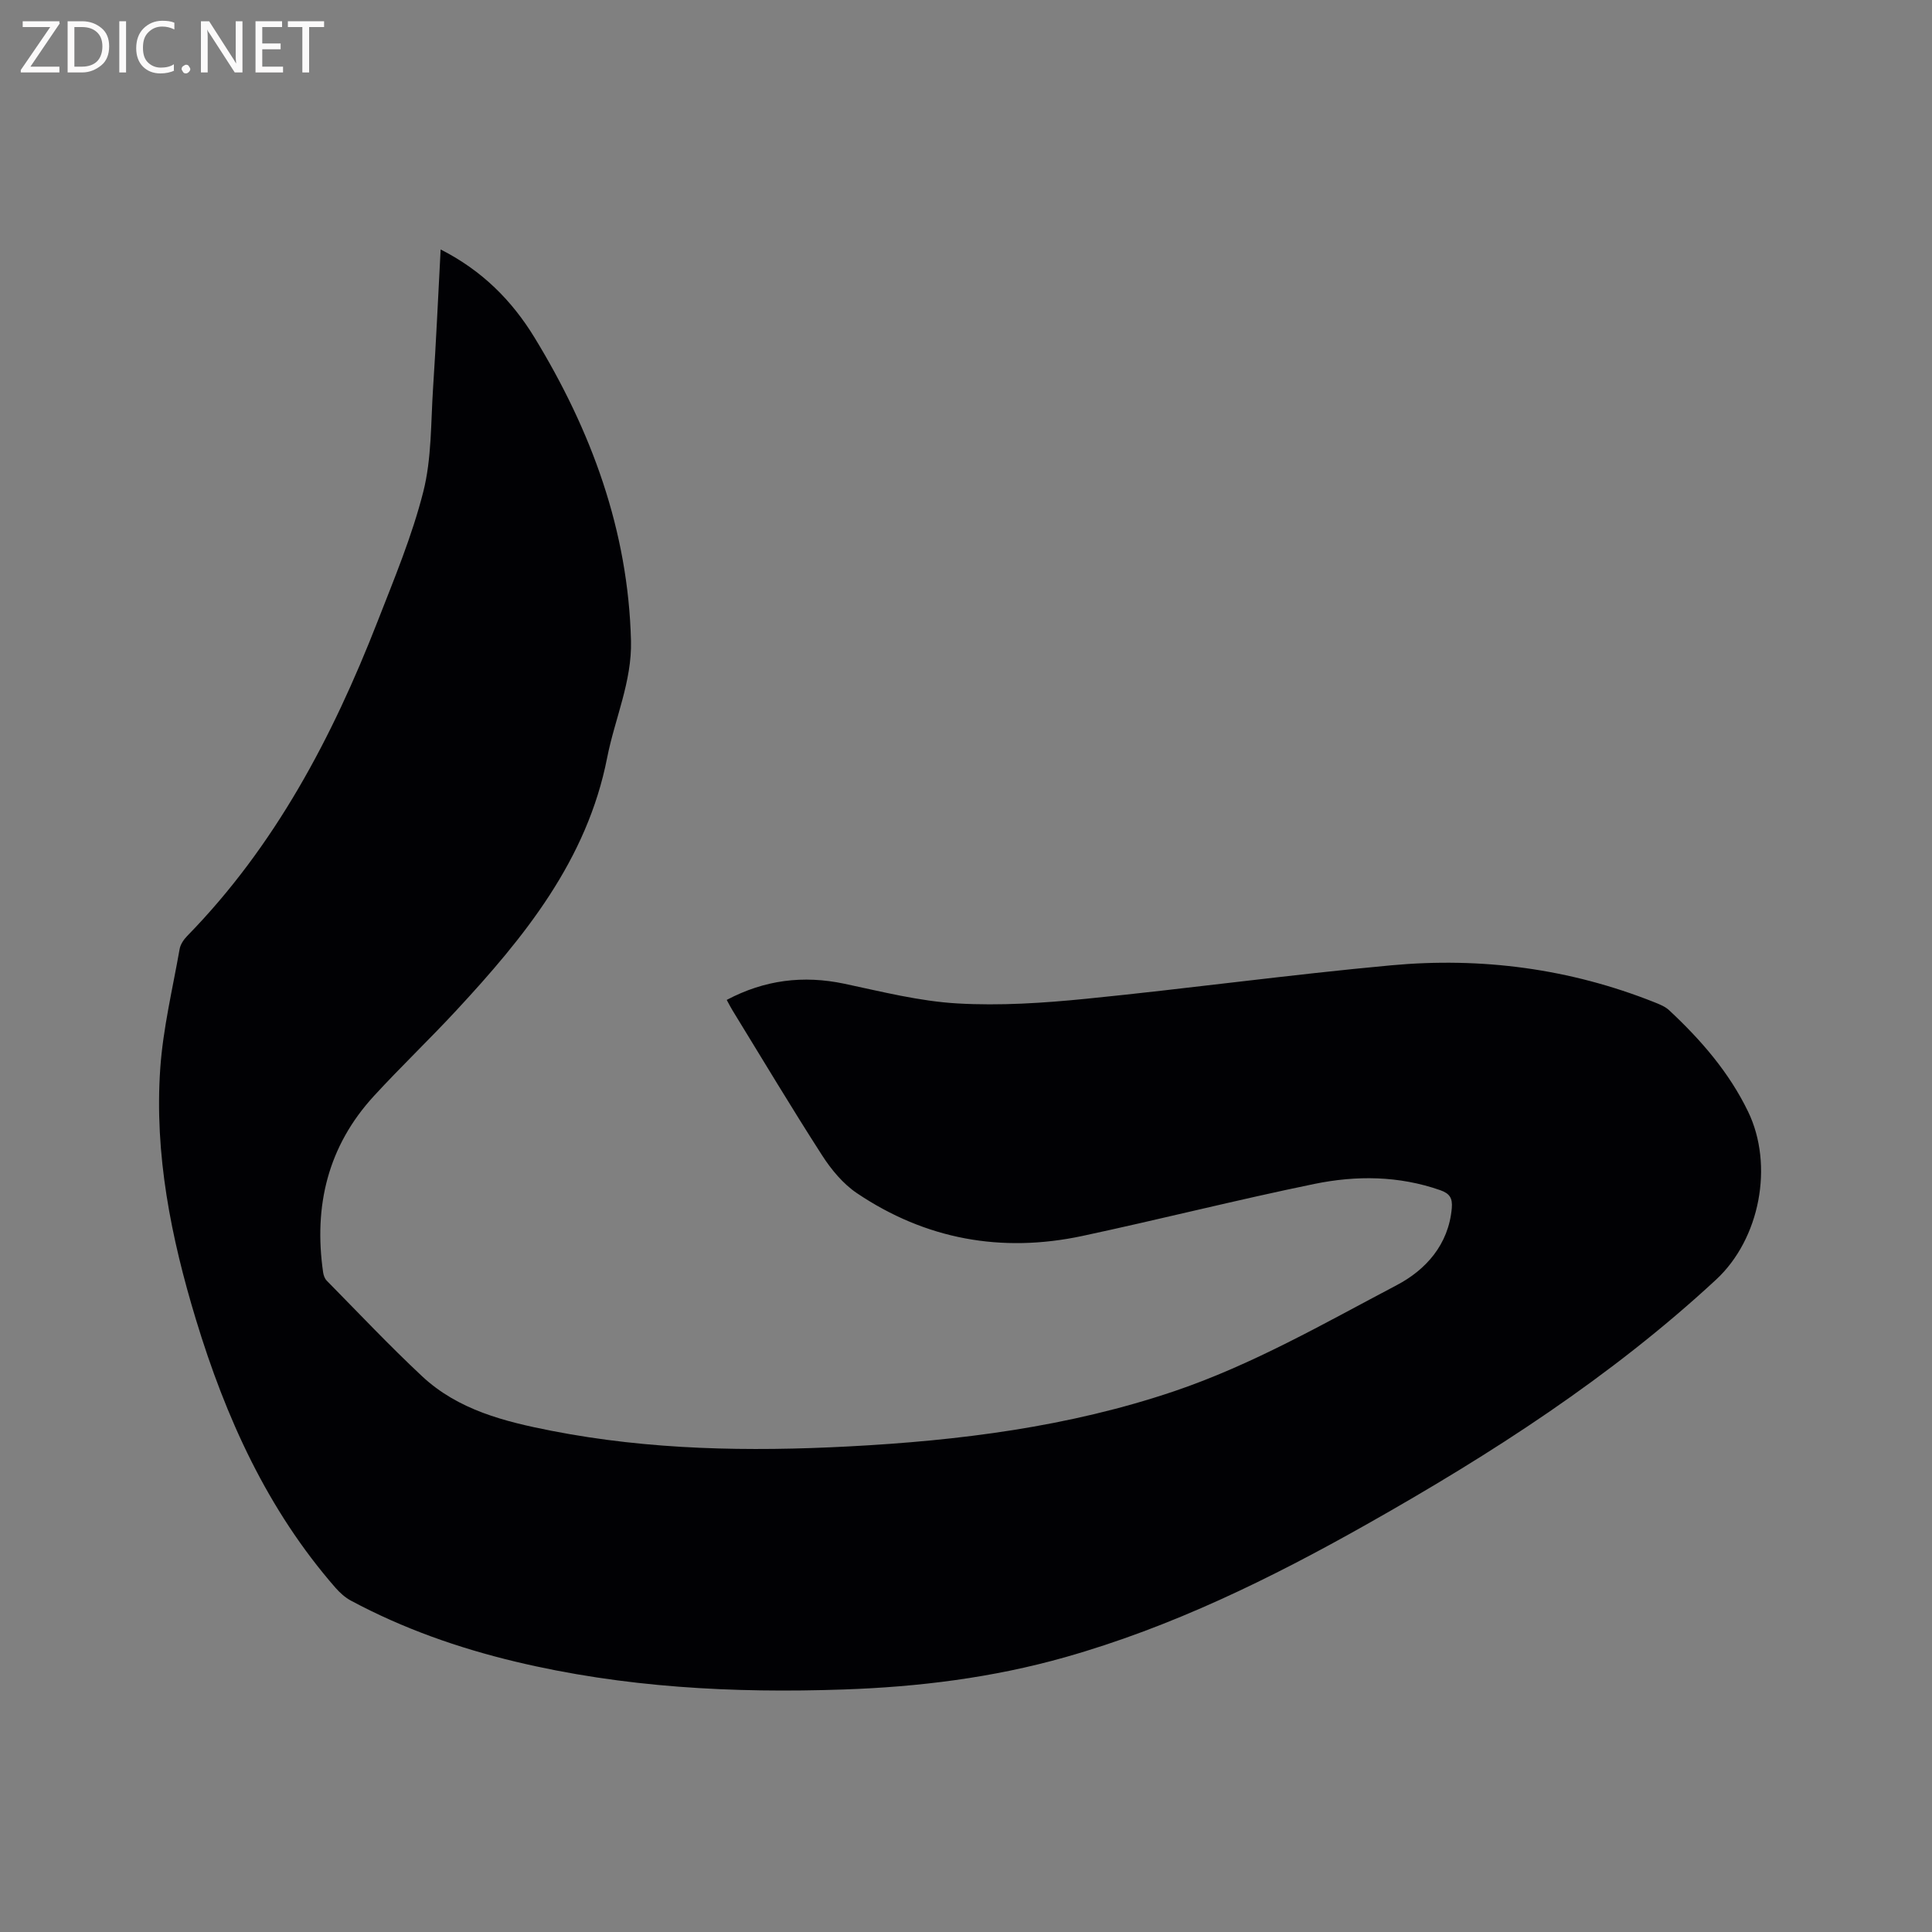 <svg enable-background="new 0 0 400 400" viewBox="0 0 400 400" xmlns="http://www.w3.org/2000/svg"><rect x="0" y="0" width="400" height="400" fill="#808080" stroke="none"/><path d="m91.23 51.65c8.63 4.38 14.78 10.62 19.42 18.21 11.77 19.28 19.41 39.94 19.99 62.81.21 8.43-3.34 16.11-4.93 24.18-4.16 21.23-17.16 37.18-31.3 52.42-5.55 5.98-11.47 11.63-16.99 17.64-9.54 10.38-12.51 22.78-10.52 36.53.09.59.33 1.28.73 1.69 6.54 6.64 12.94 13.43 19.74 19.79 7.49 7.01 17.13 9.42 26.86 11.32 20.32 3.97 40.83 4.31 61.42 3.23 22.93-1.2 45.58-4.04 67.45-11.43 16.23-5.49 31.05-14.05 46.11-21.98 5.95-3.13 10.72-8.36 11.37-15.95.17-2.05-.43-3.01-2.4-3.7-8.58-3-17.38-3.07-26.05-1.29-16.07 3.3-31.99 7.34-48.03 10.77-16.73 3.57-32.46.72-46.69-8.86-2.87-1.94-5.31-4.88-7.21-7.84-6.36-9.88-12.39-19.98-18.54-30-.38-.61-.7-1.26-1.2-2.17 7.85-4.15 15.83-5.14 24.35-3.35 7.75 1.64 15.55 3.63 23.41 4.08 8.83.51 17.79-.08 26.61-.96 21.08-2.1 42.09-4.99 63.18-6.93 18.7-1.73 37.02.67 54.58 7.67 1.06.42 2.21.89 3.02 1.66 6.55 6.11 12.37 12.81 16.31 20.95 5.38 11.12 2.46 26.38-6.62 34.79-21.76 20.16-46.51 36.08-72.22 50.6-19.96 11.27-40.48 21.34-62.63 27.6-14.95 4.23-30.28 6.13-45.8 6.66-22.86.79-45.55-.41-67.88-5.75-11.89-2.84-23.35-6.87-34.14-12.66-1.17-.63-2.23-1.59-3.12-2.59-14.16-16.2-22.78-35.29-28.96-55.65-5.14-16.94-8.6-34.18-7.37-51.95.58-8.29 2.56-16.48 4.01-24.7.17-.97.85-1.97 1.56-2.7 18.2-18.63 30.04-41.11 39.4-65.07 3.46-8.87 7.16-17.73 9.49-26.92 1.74-6.88 1.55-14.26 2.02-21.43.62-9.38 1.04-18.78 1.57-28.72z" fill="#010104"/><g fill="#fbfafa"><path d="m12.4 4.8-6.1 9h6v1.2h-8v-.5l6.1-8.9h-5.7v-1.2h7.6v.4z"/><path d="m14 15v-10.6h3c1.6 0 2.9.5 4 1.4s1.6 2.2 1.6 3.8-.5 3-1.6 3.9-2.4 1.5-4 1.5zm1.4-9.4v8.2h1.6c1.3 0 2.4-.4 3.1-1.1s1.1-1.8 1.1-3.1-.4-2.3-1.2-3-1.8-1-3.1-1z"/><path d="m26.1 4.4v10.6h-1.4v-10.6z"/><path d="m36.1 14.6c-.8.4-1.8.6-2.9.6-1.5 0-2.7-.5-3.6-1.4s-1.4-2.2-1.4-3.8c0-1.7.5-3.1 1.5-4.1s2.3-1.6 3.9-1.6c1 0 1.8.1 2.5.4v1.4c-.8-.4-1.6-.6-2.5-.6-1.2 0-2.1.4-2.9 1.2s-1.1 1.8-1.1 3.2c0 1.3.3 2.3 1 3s1.6 1.1 2.7 1.1c1 0 2-.2 2.7-.7v1.3z"/><path d="m37.6 14.3c0-.2.1-.5.3-.6s.4-.3.6-.3c.3 0 .5.1.6.3s.3.4.3.6-.1.4-.3.6-.4.3-.6.3c-.3 0-.5-.1-.6-.3s-.3-.4-.3-.6z"/><path d="m50.2 15h-1.6l-5.3-8.2c-.2-.2-.3-.5-.4-.7 0 .2.1.7.1 1.5v7.4h-1.4v-10.6h1.7l5.2 8.1c.2.4.4.6.4.7 0-.3-.1-.8-.1-1.5v-7.3h1.4z"/><path d="m58.6 15h-5.7v-10.6h5.5v1.2h-4.1v3.4h3.8v1.2h-3.8v3.6h4.3z"/><path d="m67.1 5.6h-3.1v9.4h-1.4v-9.4h-3v-1.2h7.5z"/></g></svg>